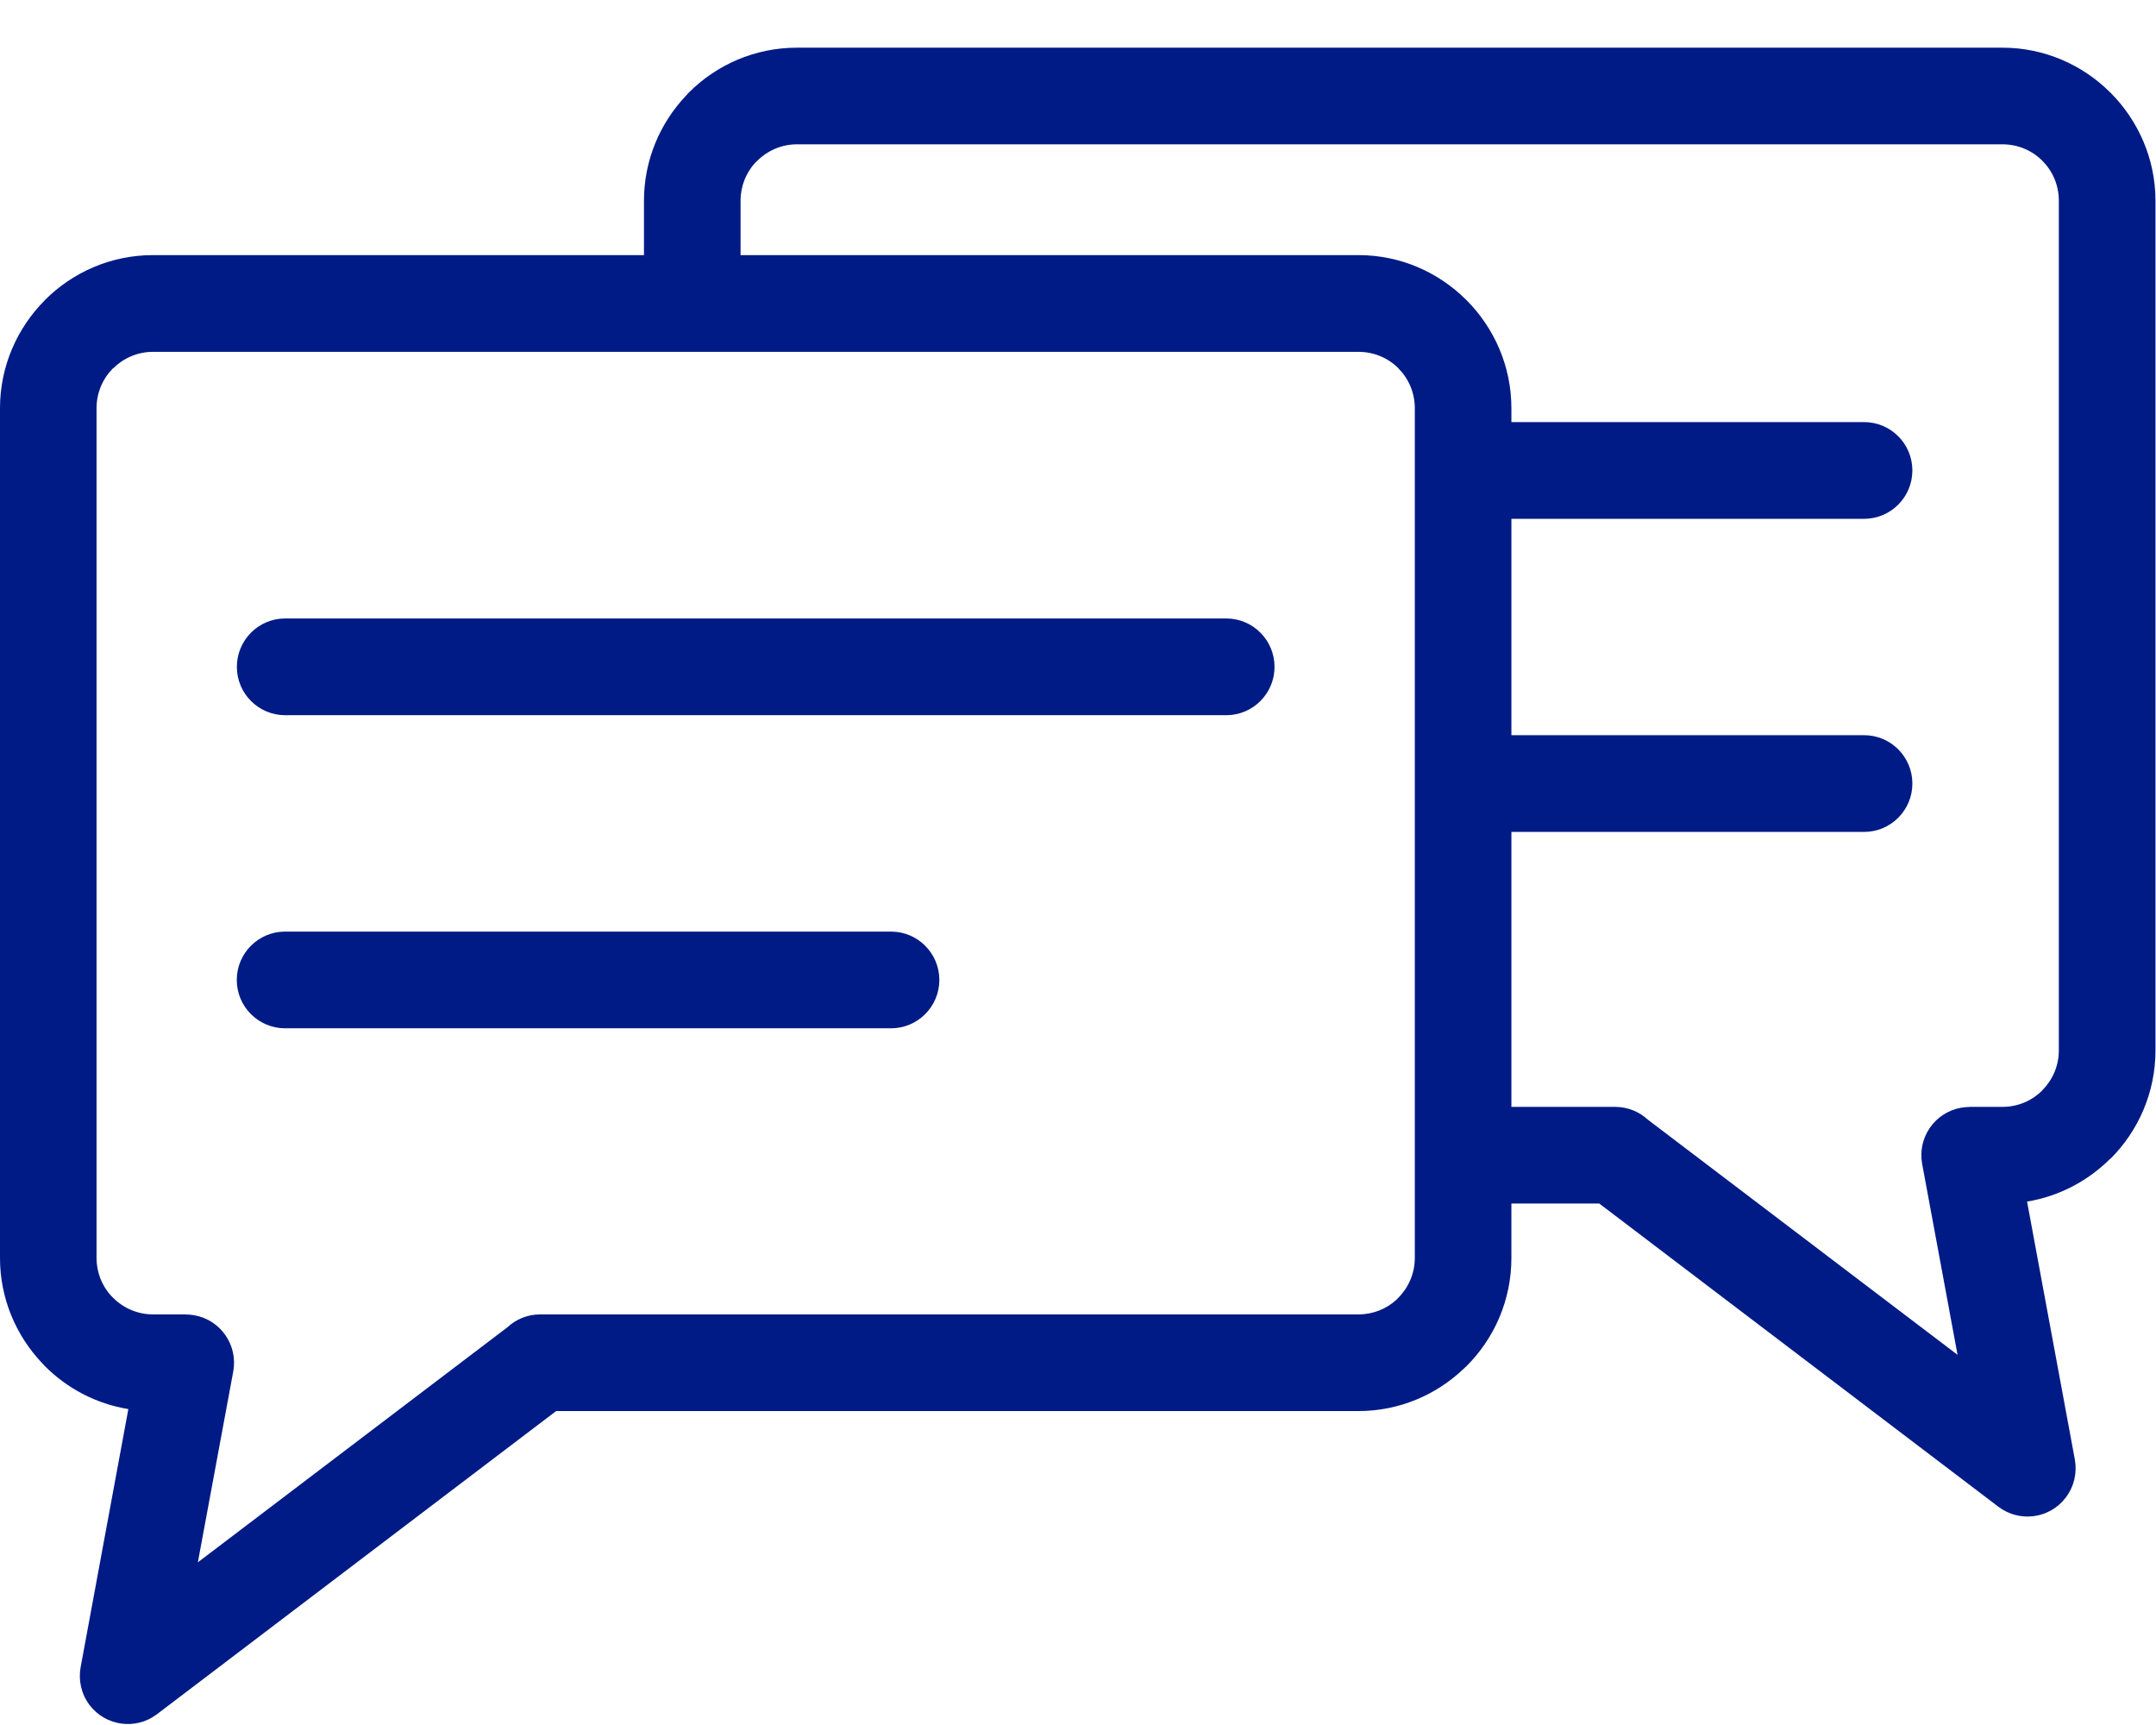 <?xml version="1.0" encoding="UTF-8" standalone="no"?><!DOCTYPE svg PUBLIC "-//W3C//DTD SVG 1.1//EN" "http://www.w3.org/Graphics/SVG/1.1/DTD/svg11.dtd"><svg width="100%" height="100%" viewBox="0 0 45 36" version="1.1" xmlns="http://www.w3.org/2000/svg" xmlns:xlink="http://www.w3.org/1999/xlink" xml:space="preserve" xmlns:serif="http://www.serif.com/" style="fill-rule:evenodd;clip-rule:evenodd;stroke-linejoin:round;stroke-miterlimit:1.414;"><path id="Shape-15" serif:id="Shape 15" d="M28.355,29.448l-16.747,0l-8.332,6.327c-0.442,0.336 -1.071,0.249 -1.407,-0.192c-0.176,-0.235 -0.235,-0.521 -0.186,-0.789l0.996,-5.387c-0.674,-0.11 -1.28,-0.433 -1.742,-0.897l-0.06,-0.064c-0.543,-0.574 -0.877,-1.347 -0.877,-2.192l0,-17.735c0,-0.876 0.359,-1.675 0.938,-2.256l-0.001,-0.001c0.578,-0.578 1.375,-0.938 2.255,-0.938l10.249,0l0,-1.135c0,-0.846 0.334,-1.618 0.877,-2.193l0.06,-0.065c0.578,-0.578 1.376,-0.936 2.255,-0.936l25.163,0c0.875,0 1.67,0.358 2.25,0.935l0.006,0.005c0.577,0.581 0.937,1.378 0.937,2.254l0,17.734c0,0.88 -0.36,1.68 -0.937,2.258l-0.003,-0.003c-0.464,0.464 -1.068,0.788 -1.74,0.898l0.998,5.388c0.047,0.268 -0.012,0.555 -0.19,0.788c-0.333,0.442 -0.963,0.528 -1.405,0.194l-8.332,-6.329l-1.834,0l0,1.137c0,0.88 -0.358,1.678 -0.936,2.256l-0.065,0.06c-0.573,0.544 -1.345,0.878 -2.19,0.878l0,0Zm-9.757,-10.006l-12.648,0c-0.556,0 -1.008,0.452 -1.008,1.009c0,0.557 0.452,1.009 1.008,1.009l12.648,0c0.556,0 1.008,-0.452 1.008,-1.009c0,-0.557 -0.452,-1.009 -1.008,-1.009l0,0Zm6.996,-6.535l-19.642,0c-0.557,0 -1.008,0.453 -1.008,1.01c0,0.557 0.451,1.009 1.008,1.009l19.642,0c0.557,0 1.008,-0.452 1.008,-1.009c0,-0.557 -0.451,-1.01 -1.008,-1.01l0,0Zm13.313,2.436c0.557,0 1.008,0.452 1.008,1.009c0,0.557 -0.451,1.01 -1.008,1.01l-7.361,0l0,5.738l2.165,0c0.265,0 0.505,0.102 0.684,0.268l6.463,4.907l-0.739,-3.986c-0.1,-0.545 0.261,-1.07 0.807,-1.17c0.062,-0.011 0.121,-0.017 0.181,-0.017l0,-0.002l0.689,0c0.326,0 0.62,-0.132 0.831,-0.343l0,-0.003c0.212,-0.213 0.345,-0.507 0.345,-0.831l0,-17.734c0,-0.326 -0.13,-0.62 -0.342,-0.83l-0.003,-0.005c-0.211,-0.211 -0.505,-0.342 -0.831,-0.342l-25.163,0c-0.323,0 -0.617,0.133 -0.83,0.347l-0.039,0.035c-0.19,0.208 -0.307,0.487 -0.307,0.795l0,1.135l12.898,0c0.875,0 1.672,0.358 2.251,0.938l0.006,0.005c0.577,0.581 0.934,1.377 0.934,2.252l0,0.29l7.361,0c0.557,0 1.008,0.452 1.008,1.009c0,0.557 -0.451,1.01 -1.008,1.01l-7.361,0l0,4.515l7.361,0Zm-27.63,12.088l17.078,0c0.307,0 0.586,-0.117 0.794,-0.308l0.037,-0.039c0.212,-0.213 0.344,-0.508 0.344,-0.83l0,-2.145l0,-15.59c0,-0.326 -0.131,-0.62 -0.342,-0.831l-0.002,-0.004c-0.211,-0.211 -0.505,-0.341 -0.831,-0.341l-13.905,0l-11.258,0c-0.323,0 -0.618,0.133 -0.831,0.345l-0.004,0c-0.21,0.211 -0.342,0.505 -0.342,0.831l0,17.735c0,0.306 0.117,0.586 0.308,0.793l0.038,0.037c0.213,0.214 0.508,0.347 0.831,0.347l0.688,0l0,0.002c0.06,0 0.12,0.006 0.182,0.017c0.546,0.1 0.906,0.624 0.807,1.17l-0.739,3.985l6.463,-4.907c0.179,-0.167 0.419,-0.267 0.684,-0.267Z" style="fill:#001b85;"/></svg>